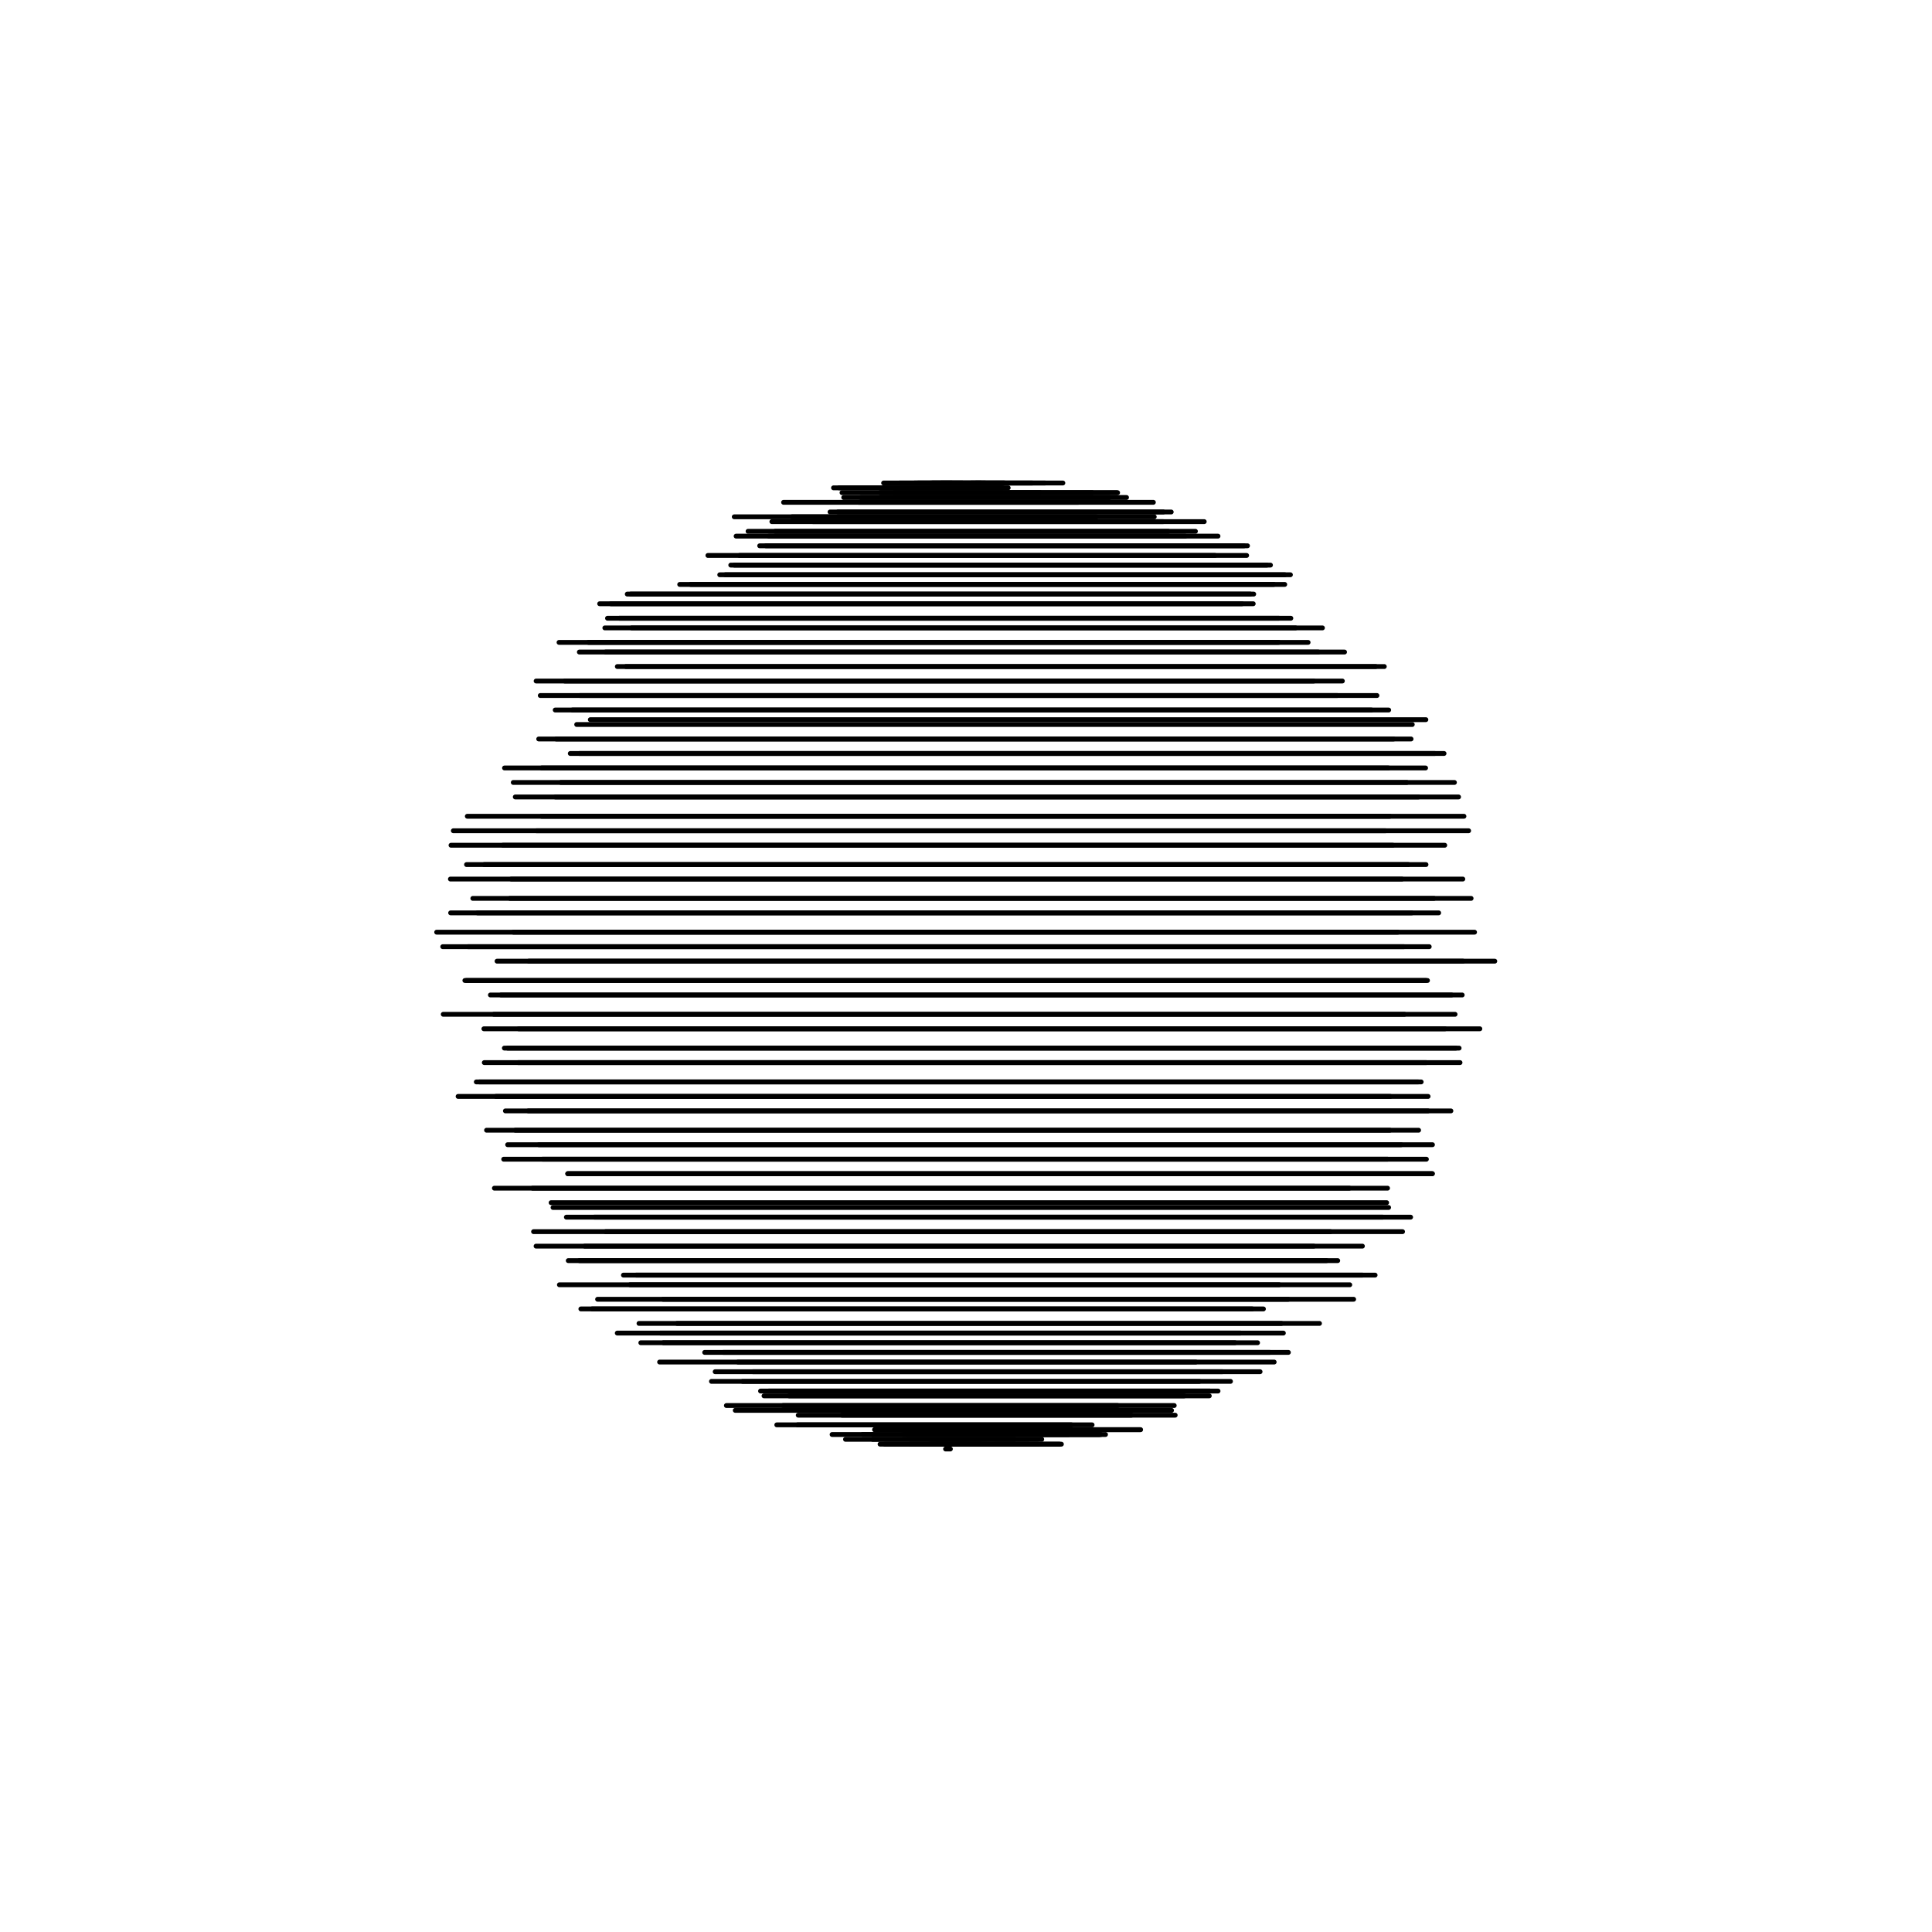 <?xml version="1.0"?>
<!DOCTYPE svg PUBLIC '-//W3C//DTD SVG 1.0//EN'
          'http://www.w3.org/TR/2001/REC-SVG-20010904/DTD/svg10.dtd'>
<svg xmlns:xlink="http://www.w3.org/1999/xlink" style="fill-opacity:1; color-rendering:auto; color-interpolation:auto; text-rendering:auto; stroke:black; stroke-linecap:square; stroke-miterlimit:10; shape-rendering:auto; stroke-opacity:1; fill:black; stroke-dasharray:none; font-weight:normal; stroke-width:1; font-family:'Dialog'; font-style:normal; stroke-linejoin:miter; font-size:12px; stroke-dashoffset:0; image-rendering:auto;" width="400" height="400" xmlns="http://www.w3.org/2000/svg"
><!--Generated by the Batik Graphics2D SVG Generator--><defs id="genericDefs"
  /><g
  ><g style="stroke-linecap:round;" transform="translate(-3.089,0)"
    ><line y2="299" style="fill:none;" x1="203" x2="196" y1="299"
    /></g
    ><g style="stroke-linecap:round;" transform="translate(-9.813,0)"
    ><line y2="299" style="fill:none;" x1="206" x2="193" y1="299"
    /></g
    ><g style="stroke-linecap:round;" transform="translate(-6.794,0)"
    ><line y2="299" style="fill:none;" x1="210" x2="189" y1="299"
    /></g
    ><g style="stroke-linecap:round;" transform="translate(6.754,0)"
    ><line y2="299" style="fill:none;" x1="213" x2="186" y1="299"
    /></g
    ><g style="stroke-linecap:round;" transform="translate(-6.946,0)"
    ><line y2="298" style="fill:none;" x1="217" x2="182" y1="298"
    /></g
    ><g style="stroke-linecap:round;" transform="translate(8.886,0)"
    ><line y2="297" style="fill:none;" x1="220" x2="179" y1="297"
    /></g
    ><g style="stroke-linecap:round;" transform="translate(3.59,0)"
    ><line y2="297" style="fill:none;" x1="224" x2="175" y1="297"
    /></g
    ><g style="stroke-linecap:round;" transform="translate(9.065,0)"
    ><line y2="296" style="fill:none;" x1="227" x2="172" y1="296"
    /></g
    ><g style="stroke-linecap:round;" transform="translate(-3.891,0)"
    ><line y2="295" style="fill:none;" x1="230" x2="169" y1="295"
    /></g
    ><g style="stroke-linecap:round;" transform="translate(9.312,0)"
    ><line y2="293" style="fill:none;" x1="234" x2="165" y1="293"
    /></g
    ><g style="stroke-linecap:round;" transform="translate(-9.776,0)"
    ><line y2="292" style="fill:none;" x1="237" x2="162" y1="292"
    /></g
    ><g style="stroke-linecap:round;" transform="translate(3.114,0)"
    ><line y2="291" style="fill:none;" x1="240" x2="159" y1="291"
    /></g
    ><g style="stroke-linecap:round;" transform="translate(2.18,0)"
    ><line y2="289" style="fill:none;" x1="243" x2="156" y1="289"
    /></g
    ><g style="stroke-linecap:round;" transform="translate(6.181,0)"
    ><line y2="288" style="fill:none;" x1="246" x2="153" y1="288"
    /></g
    ><g style="stroke-linecap:round;" transform="translate(-1.7,0)"
    ><line y2="286" style="fill:none;" x1="250" x2="149" y1="286"
    /></g
    ><g style="stroke-linecap:round;" transform="translate(1.068,0)"
    ><line y2="284" style="fill:none;" x1="252" x2="147" y1="284"
    /></g
    ><g style="stroke-linecap:round;" transform="translate(8.807,0)"
    ><line y2="282" style="fill:none;" x1="255" x2="144" y1="282"
    /></g
    ><g style="stroke-linecap:round;" transform="translate(8.75,0)"
    ><line y2="280" style="fill:none;" x1="258" x2="141" y1="280"
    /></g
    ><g style="stroke-linecap:round;" transform="translate(-0.634,0)"
    ><line y2="278" style="fill:none;" x1="261" x2="138" y1="278"
    /></g
    ><g style="stroke-linecap:round;" transform="translate(-7.201,0)"
    ><line y2="276" style="fill:none;" x1="264" x2="135" y1="276"
    /></g
    ><g style="stroke-linecap:round;" transform="translate(7.188,0)"
    ><line y2="274" style="fill:none;" x1="266" x2="133" y1="274"
    /></g
    ><g style="stroke-linecap:round;" transform="translate(-9.74,0)"
    ><line y2="271" style="fill:none;" x1="269" x2="130" y1="271"
    /></g
    ><g style="stroke-linecap:round;" transform="translate(-4.276,0)"
    ><line y2="269" style="fill:none;" x1="271" x2="128" y1="269"
    /></g
    ><g style="stroke-linecap:round;" transform="translate(5.457,0)"
    ><line y2="266" style="fill:none;" x1="274" x2="125" y1="266"
    /></g
    ><g style="stroke-linecap:round;" transform="translate(8.704,0)"
    ><line y2="264" style="fill:none;" x1="276" x2="123" y1="264"
    /></g
    ><g style="stroke-linecap:round;" transform="translate(-1.035,0)"
    ><line y2="261" style="fill:none;" x1="278" x2="121" y1="261"
    /></g
    ><g style="stroke-linecap:round;" transform="translate(-8.012,0)"
    ><line y2="258" style="fill:none;" x1="280" x2="119" y1="258"
    /></g
    ><g style="stroke-linecap:round;" transform="translate(8.385,0)"
    ><line y2="255" style="fill:none;" x1="282" x2="117" y1="255"
    /></g
    ><g style="stroke-linecap:round;" transform="translate(8.054,0)"
    ><line y2="252" style="fill:none;" x1="284" x2="115" y1="252"
    /></g
    ><g style="stroke-linecap:round;" transform="translate(1.498,0)"
    ><line y2="250" style="fill:none;" x1="286" x2="113" y1="250"
    /></g
    ><g style="stroke-linecap:round;" transform="translate(-0.723,0)"
    ><line y2="246" style="fill:none;" x1="288" x2="111" y1="246"
    /></g
    ><g style="stroke-linecap:round;" transform="translate(7.528,0)"
    ><line y2="243" style="fill:none;" x1="289" x2="110" y1="243"
    /></g
    ><g style="stroke-linecap:round;" transform="translate(-3.716,0)"
    ><line y2="240" style="fill:none;" x1="291" x2="108" y1="240"
    /></g
    ><g style="stroke-linecap:round;" transform="translate(4.578,0)"
    ><line y2="237" style="fill:none;" x1="292" x2="107" y1="237"
    /></g
    ><g style="stroke-linecap:round;" transform="translate(-5.264,0)"
    ><line y2="234" style="fill:none;" x1="293" x2="106" y1="234"
    /></g
    ><g style="stroke-linecap:round;" transform="translate(5.396,0)"
    ><line y2="230" style="fill:none;" x1="295" x2="104" y1="230"
    /></g
    ><g style="stroke-linecap:round;" transform="translate(-8.159,0)"
    ><line y2="227" style="fill:none;" x1="296" x2="103" y1="227"
    /></g
    ><g style="stroke-linecap:round;" transform="translate(-2.76,0)"
    ><line y2="224" style="fill:none;" x1="297" x2="102" y1="224"
    /></g
    ><g style="stroke-linecap:round;" transform="translate(-1.733,0)"
    ><line y2="220" style="fill:none;" x1="297" x2="102" y1="220"
    /></g
    ><g style="stroke-linecap:round;" transform="translate(4.096,0)"
    ><line y2="217" style="fill:none;" x1="298" x2="101" y1="217"
    /></g
    ><g style="stroke-linecap:round;" transform="translate(0.181,0)"
    ><line y2="213" style="fill:none;" x1="299" x2="100" y1="213"
    /></g
    ><g style="stroke-linecap:round;" transform="translate(2.255,0)"
    ><line y2="210" style="fill:none;" x1="299" x2="100" y1="210"
    /></g
    ><g style="stroke-linecap:round;" transform="translate(3.735,0)"
    ><line y2="206" style="fill:none;" x1="299" x2="100" y1="206"
    /></g
    ><g style="stroke-linecap:round;" transform="translate(-3.454,0)"
    ><line y2="203" style="fill:none;" x1="299" x2="100" y1="203"
    /></g
    ><g style="stroke-linecap:round;" transform="translate(2.907,0)"
    ><line y2="199" style="fill:none;" x1="300" x2="100" y1="199"
    /></g
    ><g style="stroke-linecap:round;" transform="translate(-3.092,0)"
    ><line y2="196" style="fill:none;" x1="299" x2="100" y1="196"
    /></g
    ><g style="stroke-linecap:round;" transform="translate(6.292,0)"
    ><line y2="193" style="fill:none;" x1="299" x2="100" y1="193"
    /></g
    ><g style="stroke-linecap:round;" transform="translate(-1.136,0)"
    ><line y2="189" style="fill:none;" x1="299" x2="100" y1="189"
    /></g
    ><g style="stroke-linecap:round;" transform="translate(-2.107,0)"
    ><line y2="186" style="fill:none;" x1="299" x2="100" y1="186"
    /></g
    ><g style="stroke-linecap:round;" transform="translate(4.862,0)"
    ><line y2="182" style="fill:none;" x1="298" x2="101" y1="182"
    /></g
    ><g style="stroke-linecap:round;" transform="translate(-1.76,0)"
    ><line y2="179" style="fill:none;" x1="297" x2="102" y1="179"
    /></g
    ><g style="stroke-linecap:round;" transform="translate(2.122,0)"
    ><line y2="175" style="fill:none;" x1="297" x2="102" y1="175"
    /></g
    ><g style="stroke-linecap:round;" transform="translate(-9.143,0)"
    ><line y2="172" style="fill:none;" x1="296" x2="103" y1="172"
    /></g
    ><g style="stroke-linecap:round;" transform="translate(-7.248,0)"
    ><line y2="169" style="fill:none;" x1="295" x2="104" y1="169"
    /></g
    ><g style="stroke-linecap:round;" transform="translate(8.983,0)"
    ><line y2="165" style="fill:none;" x1="293" x2="106" y1="165"
    /></g
    ><g style="stroke-linecap:round;" transform="translate(9.125,0)"
    ><line y2="162" style="fill:none;" x1="292" x2="107" y1="162"
    /></g
    ><g style="stroke-linecap:round;" transform="translate(-3.546,0)"
    ><line y2="159" style="fill:none;" x1="291" x2="108" y1="159"
    /></g
    ><g style="stroke-linecap:round;" transform="translate(8.068,0)"
    ><line y2="156" style="fill:none;" x1="289" x2="110" y1="156"
    /></g
    ><g style="stroke-linecap:round;" transform="translate(0.533,0)"
    ><line y2="153" style="fill:none;" x1="288" x2="111" y1="153"
    /></g
    ><g style="stroke-linecap:round;" transform="translate(9.217,0)"
    ><line y2="149" style="fill:none;" x1="286" x2="113" y1="149"
    /></g
    ><g style="stroke-linecap:round;" transform="translate(-0.051,0)"
    ><line y2="147" style="fill:none;" x1="284" x2="115" y1="147"
    /></g
    ><g style="stroke-linecap:round;" transform="translate(-5.145,0)"
    ><line y2="144" style="fill:none;" x1="282" x2="117" y1="144"
    /></g
    ><g style="stroke-linecap:round;" transform="translate(-2.076,0)"
    ><line y2="141" style="fill:none;" x1="280" x2="119" y1="141"
    /></g
    ><g style="stroke-linecap:round;" transform="translate(6.811,0)"
    ><line y2="138" style="fill:none;" x1="278" x2="121" y1="138"
    /></g
    ><g style="stroke-linecap:round;" transform="translate(-3.053,0)"
    ><line y2="135" style="fill:none;" x1="276" x2="123" y1="135"
    /></g
    ><g style="stroke-linecap:round;" transform="translate(-3.172,0)"
    ><line y2="133" style="fill:none;" x1="274" x2="125" y1="133"
    /></g
    ><g style="stroke-linecap:round;" transform="translate(-2.777,0)"
    ><line y2="130" style="fill:none;" x1="271" x2="128" y1="130"
    /></g
    ><g style="stroke-linecap:round;" transform="translate(-4.221,0)"
    ><line y2="128" style="fill:none;" x1="269" x2="130" y1="128"
    /></g
    ><g style="stroke-linecap:round;" transform="translate(-6.532,0)"
    ><line y2="125" style="fill:none;" x1="266" x2="133" y1="125"
    /></g
    ><g style="stroke-linecap:round;" transform="translate(-4.429,0)"
    ><line y2="123" style="fill:none;" x1="264" x2="135" y1="123"
    /></g
    ><g style="stroke-linecap:round;" transform="translate(4.994,0)"
    ><line y2="121" style="fill:none;" x1="261" x2="138" y1="121"
    /></g
    ><g style="stroke-linecap:round;" transform="translate(8.015,0)"
    ><line y2="119" style="fill:none;" x1="258" x2="141" y1="119"
    /></g
    ><g style="stroke-linecap:round;" transform="translate(8.039,0)"
    ><line y2="117" style="fill:none;" x1="255" x2="144" y1="117"
    /></g
    ><g style="stroke-linecap:round;" transform="translate(6.105,0)"
    ><line y2="115" style="fill:none;" x1="252" x2="147" y1="115"
    /></g
    ><g style="stroke-linecap:round;" transform="translate(8.576,0)"
    ><line y2="113" style="fill:none;" x1="249" x2="150" y1="113"
    /></g
    ><g style="stroke-linecap:round;" transform="translate(-0.596,0)"
    ><line y2="111" style="fill:none;" x1="246" x2="153" y1="111"
    /></g
    ><g style="stroke-linecap:round;" transform="translate(4.502,0)"
    ><line y2="110" style="fill:none;" x1="243" x2="156" y1="110"
    /></g
    ><g style="stroke-linecap:round;" transform="translate(0.806,0)"
    ><line y2="108" style="fill:none;" x1="240" x2="159" y1="108"
    /></g
    ><g style="stroke-linecap:round;" transform="translate(1.978,0)"
    ><line y2="107" style="fill:none;" x1="237" x2="162" y1="107"
    /></g
    ><g style="stroke-linecap:round;" transform="translate(6.847,0)"
    ><line y2="106" style="fill:none;" x1="234" x2="165" y1="106"
    /></g
    ><g style="stroke-linecap:round;" transform="translate(-6.771,0)"
    ><line y2="104" style="fill:none;" x1="230" x2="169" y1="104"
    /></g
    ><g style="stroke-linecap:round;" transform="translate(2.679,0)"
    ><line y2="103" style="fill:none;" x1="227" x2="172" y1="103"
    /></g
    ><g style="stroke-linecap:round;" transform="translate(7.195,0)"
    ><line y2="102" style="fill:none;" x1="224" x2="175" y1="102"
    /></g
    ><g style="stroke-linecap:round;" transform="translate(-4.672,0)"
    ><line y2="102" style="fill:none;" x1="220" x2="179" y1="102"
    /></g
    ><g style="stroke-linecap:round;" transform="translate(-9.432,0)"
    ><line y2="101" style="fill:none;" x1="217" x2="182" y1="101"
    /></g
    ><g style="stroke-linecap:round;" transform="translate(3.366,0)"
    ><line y2="100" style="fill:none;" x1="213" x2="186" y1="100"
    /></g
    ><g style="stroke-linecap:round;" transform="translate(-6.057,0)"
    ><line y2="100" style="fill:none;" x1="210" x2="189" y1="100"
    /></g
    ><g style="stroke-linecap:round;" transform="translate(1.841,0)"
    ><line y2="100" style="fill:none;" x1="206" x2="193" y1="100"
    /></g
    ><g style="stroke-linecap:round;" transform="translate(-5.926,0)"
    ><line y2="100" style="fill:none;" x1="203" x2="196" y1="100"
    /></g
    ><g style="stroke-linecap:round;" transform="translate(3.053,0)"
    ><line y2="100" style="fill:none;" x1="199" x2="200" y1="100"
    /></g
    ><g style="stroke-linecap:round;" transform="translate(5.049,0)"
    ><line y2="100" style="fill:none;" x1="196" x2="203" y1="100"
    /></g
    ><g style="stroke-linecap:round;" transform="translate(-6.741,0)"
    ><line y2="100" style="fill:none;" x1="193" x2="206" y1="100"
    /></g
    ><g style="stroke-linecap:round;" transform="translate(3.719,0)"
    ><line y2="100" style="fill:none;" x1="189" x2="210" y1="100"
    /></g
    ><g style="stroke-linecap:round;" transform="translate(7.059,0)"
    ><line y2="100" style="fill:none;" x1="186" x2="213" y1="100"
    /></g
    ><g style="stroke-linecap:round;" transform="translate(-8.261,0)"
    ><line y2="101" style="fill:none;" x1="182" x2="217" y1="101"
    /></g
    ><g style="stroke-linecap:round;" transform="translate(6.123,0)"
    ><line y2="102" style="fill:none;" x1="179" x2="220" y1="102"
    /></g
    ><g style="stroke-linecap:round;" transform="translate(7.392,0)"
    ><line y2="102" style="fill:none;" x1="175" x2="224" y1="102"
    /></g
    ><g style="stroke-linecap:round;" transform="translate(6.237,0)"
    ><line y2="103" style="fill:none;" x1="172" x2="227" y1="103"
    /></g
    ><g style="stroke-linecap:round;" transform="translate(8.796,0)"
    ><line y2="104" style="fill:none;" x1="169" x2="230" y1="104"
    /></g
    ><g style="stroke-linecap:round;" transform="translate(8.492,0)"
    ><line y2="106" style="fill:none;" x1="165" x2="234" y1="106"
    /></g
    ><g style="stroke-linecap:round;" transform="translate(-9.981,0)"
    ><line y2="107" style="fill:none;" x1="162" x2="237" y1="107"
    /></g
    ><g style="stroke-linecap:round;" transform="translate(9.325,0)"
    ><line y2="108" style="fill:none;" x1="159" x2="240" y1="108"
    /></g
    ><g style="stroke-linecap:round;" transform="translate(-1.121,0)"
    ><line y2="110" style="fill:none;" x1="156" x2="243" y1="110"
    /></g
    ><g style="stroke-linecap:round;" transform="translate(6.176,0)"
    ><line y2="111" style="fill:none;" x1="153" x2="246" y1="111"
    /></g
    ><g style="stroke-linecap:round;" transform="translate(8.284,0)"
    ><line y2="113" style="fill:none;" x1="149" x2="250" y1="113"
    /></g
    ><g style="stroke-linecap:round;" transform="translate(-0.438,0)"
    ><line y2="115" style="fill:none;" x1="147" x2="252" y1="115"
    /></g
    ><g style="stroke-linecap:round;" transform="translate(7.295,0)"
    ><line y2="117" style="fill:none;" x1="144" x2="255" y1="117"
    /></g
    ><g style="stroke-linecap:round;" transform="translate(9.169,0)"
    ><line y2="119" style="fill:none;" x1="141" x2="258" y1="119"
    /></g
    ><g style="stroke-linecap:round;" transform="translate(2.724,0)"
    ><line y2="121" style="fill:none;" x1="138" x2="261" y1="121"
    /></g
    ><g style="stroke-linecap:round;" transform="translate(-5.133,0)"
    ><line y2="123" style="fill:none;" x1="135" x2="264" y1="123"
    /></g
    ><g style="stroke-linecap:round;" transform="translate(-8.847,0)"
    ><line y2="125" style="fill:none;" x1="133" x2="266" y1="125"
    /></g
    ><g style="stroke-linecap:round;" transform="translate(-1.741,0)"
    ><line y2="128" style="fill:none;" x1="130" x2="269" y1="128"
    /></g
    ><g style="stroke-linecap:round;" transform="translate(2.8,0)"
    ><line y2="130" style="fill:none;" x1="128" x2="271" y1="130"
    /></g
    ><g style="stroke-linecap:round;" transform="translate(-9.259,0)"
    ><line y2="133" style="fill:none;" x1="125" x2="274" y1="133"
    /></g
    ><g style="stroke-linecap:round;" transform="translate(2.376,0)"
    ><line y2="135" style="fill:none;" x1="123" x2="276" y1="135"
    /></g
    ><g style="stroke-linecap:round;" transform="translate(8.605,0)"
    ><line y2="138" style="fill:none;" x1="121" x2="278" y1="138"
    /></g
    ><g style="stroke-linecap:round;" transform="translate(-8.002,0)"
    ><line y2="141" style="fill:none;" x1="119" x2="280" y1="141"
    /></g
    ><g style="stroke-linecap:round;" transform="translate(3.086,0)"
    ><line y2="144" style="fill:none;" x1="117" x2="282" y1="144"
    /></g
    ><g style="stroke-linecap:round;" transform="translate(3.513,0)"
    ><line y2="147" style="fill:none;" x1="115" x2="284" y1="147"
    /></g
    ><g style="stroke-linecap:round;" transform="translate(6.397,0)"
    ><line y2="150" style="fill:none;" x1="113" x2="286" y1="150"
    /></g
    ><g style="stroke-linecap:round;" transform="translate(4.147,0)"
    ><line y2="153" style="fill:none;" x1="111" x2="288" y1="153"
    /></g
    ><g style="stroke-linecap:round;" transform="translate(9.976,0)"
    ><line y2="156" style="fill:none;" x1="110" x2="289" y1="156"
    /></g
    ><g style="stroke-linecap:round;" transform="translate(4.154,0)"
    ><line y2="159" style="fill:none;" x1="108" x2="291" y1="159"
    /></g
    ><g style="stroke-linecap:round;" transform="translate(-0.734,0)"
    ><line y2="162" style="fill:none;" x1="107" x2="292" y1="162"
    /></g
    ><g style="stroke-linecap:round;" transform="translate(0.679,0)"
    ><line y2="165" style="fill:none;" x1="106" x2="293" y1="165"
    /></g
    ><g style="stroke-linecap:round;" transform="translate(8.098,0)"
    ><line y2="169" style="fill:none;" x1="104" x2="295" y1="169"
    /></g
    ><g style="stroke-linecap:round;" transform="translate(8.066,0)"
    ><line y2="172" style="fill:none;" x1="103" x2="296" y1="172"
    /></g
    ><g style="stroke-linecap:round;" transform="translate(-8.627,0)"
    ><line y2="175" style="fill:none;" x1="102" x2="297" y1="175"
    /></g
    ><g style="stroke-linecap:round;" transform="translate(-5.409,0)"
    ><line y2="179" style="fill:none;" x1="102" x2="297" y1="179"
    /></g
    ><g style="stroke-linecap:round;" transform="translate(-7.75,0)"
    ><line y2="182" style="fill:none;" x1="101" x2="298" y1="182"
    /></g
    ><g style="stroke-linecap:round;" transform="translate(5.579,0)"
    ><line y2="186" style="fill:none;" x1="100" x2="299" y1="186"
    /></g
    ><g style="stroke-linecap:round;" transform="translate(-6.703,0)"
    ><line y2="189" style="fill:none;" x1="100" x2="299" y1="189"
    /></g
    ><g style="stroke-linecap:round;" transform="translate(-9.594,0)"
    ><line y2="193" style="fill:none;" x1="100" x2="299" y1="193"
    /></g
    ><g style="stroke-linecap:round;" transform="translate(-8.335,0)"
    ><line y2="196" style="fill:none;" x1="100" x2="299" y1="196"
    /></g
    ><g style="stroke-linecap:round;" transform="translate(9.483,0)"
    ><line y2="199" style="fill:none;" x1="100" x2="300" y1="199"
    /></g
    ><g style="stroke-linecap:round;" transform="translate(-3.757,0)"
    ><line y2="203" style="fill:none;" x1="100" x2="299" y1="203"
    /></g
    ><g style="stroke-linecap:round;" transform="translate(1.532,0)"
    ><line y2="206" style="fill:none;" x1="100" x2="299" y1="206"
    /></g
    ><g style="stroke-linecap:round;" transform="translate(-8.231,0)"
    ><line y2="210" style="fill:none;" x1="100" x2="299" y1="210"
    /></g
    ><g style="stroke-linecap:round;" transform="translate(7.392,0)"
    ><line y2="213" style="fill:none;" x1="100" x2="299" y1="213"
    /></g
    ><g style="stroke-linecap:round;" transform="translate(3.422,0)"
    ><line y2="217" style="fill:none;" x1="101" x2="298" y1="217"
    /></g
    ><g style="stroke-linecap:round;" transform="translate(5.285,0)"
    ><line y2="220" style="fill:none;" x1="102" x2="297" y1="220"
    /></g
    ><g style="stroke-linecap:round;" transform="translate(-3.387,0)"
    ><line y2="224" style="fill:none;" x1="102" x2="297" y1="224"
    /></g
    ><g style="stroke-linecap:round;" transform="translate(-0.329,0)"
    ><line y2="227" style="fill:none;" x1="103" x2="296" y1="227"
    /></g
    ><g style="stroke-linecap:round;" transform="translate(0.636,0)"
    ><line y2="230" style="fill:none;" x1="104" x2="295" y1="230"
    /></g
    ><g style="stroke-linecap:round;" transform="translate(0.706,0)"
    ><line y2="234" style="fill:none;" x1="106" x2="293" y1="234"
    /></g
    ><g style="stroke-linecap:round;" transform="translate(-1.898,0)"
    ><line y2="237" style="fill:none;" x1="107" x2="292" y1="237"
    /></g
    ><g style="stroke-linecap:round;" transform="translate(4.323,0)"
    ><line y2="240" style="fill:none;" x1="108" x2="291" y1="240"
    /></g
    ><g style="stroke-linecap:round;" transform="translate(7.574,0)"
    ><line y2="243" style="fill:none;" x1="110" x2="289" y1="243"
    /></g
    ><g style="stroke-linecap:round;" transform="translate(-8.642,0)"
    ><line y2="246" style="fill:none;" x1="111" x2="288" y1="246"
    /></g
    ><g style="stroke-linecap:round;" transform="translate(1.095,0)"
    ><line y2="249" style="fill:none;" x1="113" x2="286" y1="249"
    /></g
    ><g style="stroke-linecap:round;" transform="translate(2.264,0)"
    ><line y2="252" style="fill:none;" x1="115" x2="284" y1="252"
    /></g
    ><g style="stroke-linecap:round;" transform="translate(-6.531,0)"
    ><line y2="255" style="fill:none;" x1="117" x2="282" y1="255"
    /></g
    ><g style="stroke-linecap:round;" transform="translate(2.075,0)"
    ><line y2="258" style="fill:none;" x1="119" x2="280" y1="258"
    /></g
    ><g style="stroke-linecap:round;" transform="translate(-3.352,0)"
    ><line y2="261" style="fill:none;" x1="121" x2="278" y1="261"
    /></g
    ><g style="stroke-linecap:round;" transform="translate(6.076,0)"
    ><line y2="264" style="fill:none;" x1="123" x2="276" y1="264"
    /></g
    ><g style="stroke-linecap:round;" transform="translate(-9.184,0)"
    ><line y2="266" style="fill:none;" x1="125" x2="274" y1="266"
    /></g
    ><g style="stroke-linecap:round;" transform="translate(9.26,0)"
    ><line y2="269" style="fill:none;" x1="128" x2="271" y1="269"
    /></g
    ><g style="stroke-linecap:round;" transform="translate(-7.419,0)"
    ><line y2="271" style="fill:none;" x1="130" x2="269" y1="271"
    /></g
    ><g style="stroke-linecap:round;" transform="translate(-0.703,0)"
    ><line y2="274" style="fill:none;" x1="133" x2="266" y1="274"
    /></g
    ><g style="stroke-linecap:round;" transform="translate(1.709,0)"
    ><line y2="276" style="fill:none;" x1="135" x2="264" y1="276"
    /></g
    ><g style="stroke-linecap:round;" transform="translate(-5.326,0)"
    ><line y2="278" style="fill:none;" x1="138" x2="261" y1="278"
    /></g
    ><g style="stroke-linecap:round;" transform="translate(4.894,0)"
    ><line y2="280" style="fill:none;" x1="141" x2="258" y1="280"
    /></g
    ><g style="stroke-linecap:round;" transform="translate(-7.437,0)"
    ><line y2="282" style="fill:none;" x1="144" x2="255" y1="282"
    /></g
    ><g style="stroke-linecap:round;" transform="translate(8.888,0)"
    ><line y2="284" style="fill:none;" x1="147" x2="252" y1="284"
    /></g
    ><g style="stroke-linecap:round;" transform="translate(4.76,0)"
    ><line y2="286" style="fill:none;" x1="149" x2="250" y1="286"
    /></g
    ><g style="stroke-linecap:round;" transform="translate(4.462,0)"
    ><line y2="288" style="fill:none;" x1="153" x2="246" y1="288"
    /></g
    ><g style="stroke-linecap:round;" transform="translate(7.37,0)"
    ><line y2="289" style="fill:none;" x1="156" x2="243" y1="289"
    /></g
    ><g style="stroke-linecap:round;" transform="translate(-8.61,0)"
    ><line y2="291" style="fill:none;" x1="159" x2="240" y1="291"
    /></g
    ><g style="stroke-linecap:round;" transform="translate(5.554,0)"
    ><line y2="292" style="fill:none;" x1="162" x2="237" y1="292"
    /></g
    ><g style="stroke-linecap:round;" transform="translate(0.265,0)"
    ><line y2="293" style="fill:none;" x1="165" x2="234" y1="293"
    /></g
    ><g style="stroke-linecap:round;" transform="translate(-8.176,0)"
    ><line y2="295" style="fill:none;" x1="169" x2="230" y1="295"
    /></g
    ><g style="stroke-linecap:round;" transform="translate(9.153,0)"
    ><line y2="296" style="fill:none;" x1="172" x2="227" y1="296"
    /></g
    ><g style="stroke-linecap:round;" transform="translate(-2.726,0)"
    ><line y2="297" style="fill:none;" x1="175" x2="224" y1="297"
    /></g
    ><g style="stroke-linecap:round;" transform="translate(7.926,0)"
    ><line y2="297" style="fill:none;" x1="179" x2="220" y1="297"
    /></g
    ><g style="stroke-linecap:round;" transform="translate(-1.319,0)"
    ><line y2="298" style="fill:none;" x1="182" x2="217" y1="298"
    /></g
    ><g style="stroke-linecap:round;" transform="translate(6.373,0)"
    ><line y2="299" style="fill:none;" x1="186" x2="213" y1="299"
    /></g
    ><g style="stroke-linecap:round;" transform="translate(4.901,0)"
    ><line y2="299" style="fill:none;" x1="189" x2="210" y1="299"
    /></g
    ><g style="stroke-linecap:round;" transform="translate(-4.577,0)"
    ><line y2="299" style="fill:none;" x1="193" x2="206" y1="299"
    /></g
    ><g style="stroke-linecap:round;" transform="translate(1.231,0)"
    ><line y2="299" style="fill:none;" x1="196" x2="203" y1="299"
    /></g
    ><g style="stroke-linecap:round;" transform="translate(-3.23,0)"
    ><line y2="300" style="fill:none;" x1="199" x2="200" y1="300"
    /></g
    ><g style="stroke-linecap:round;" transform="translate(9.99,0)"
    ><line y2="299" style="fill:none;" x1="203" x2="196" y1="299"
    /></g
  ></g
></svg
>
